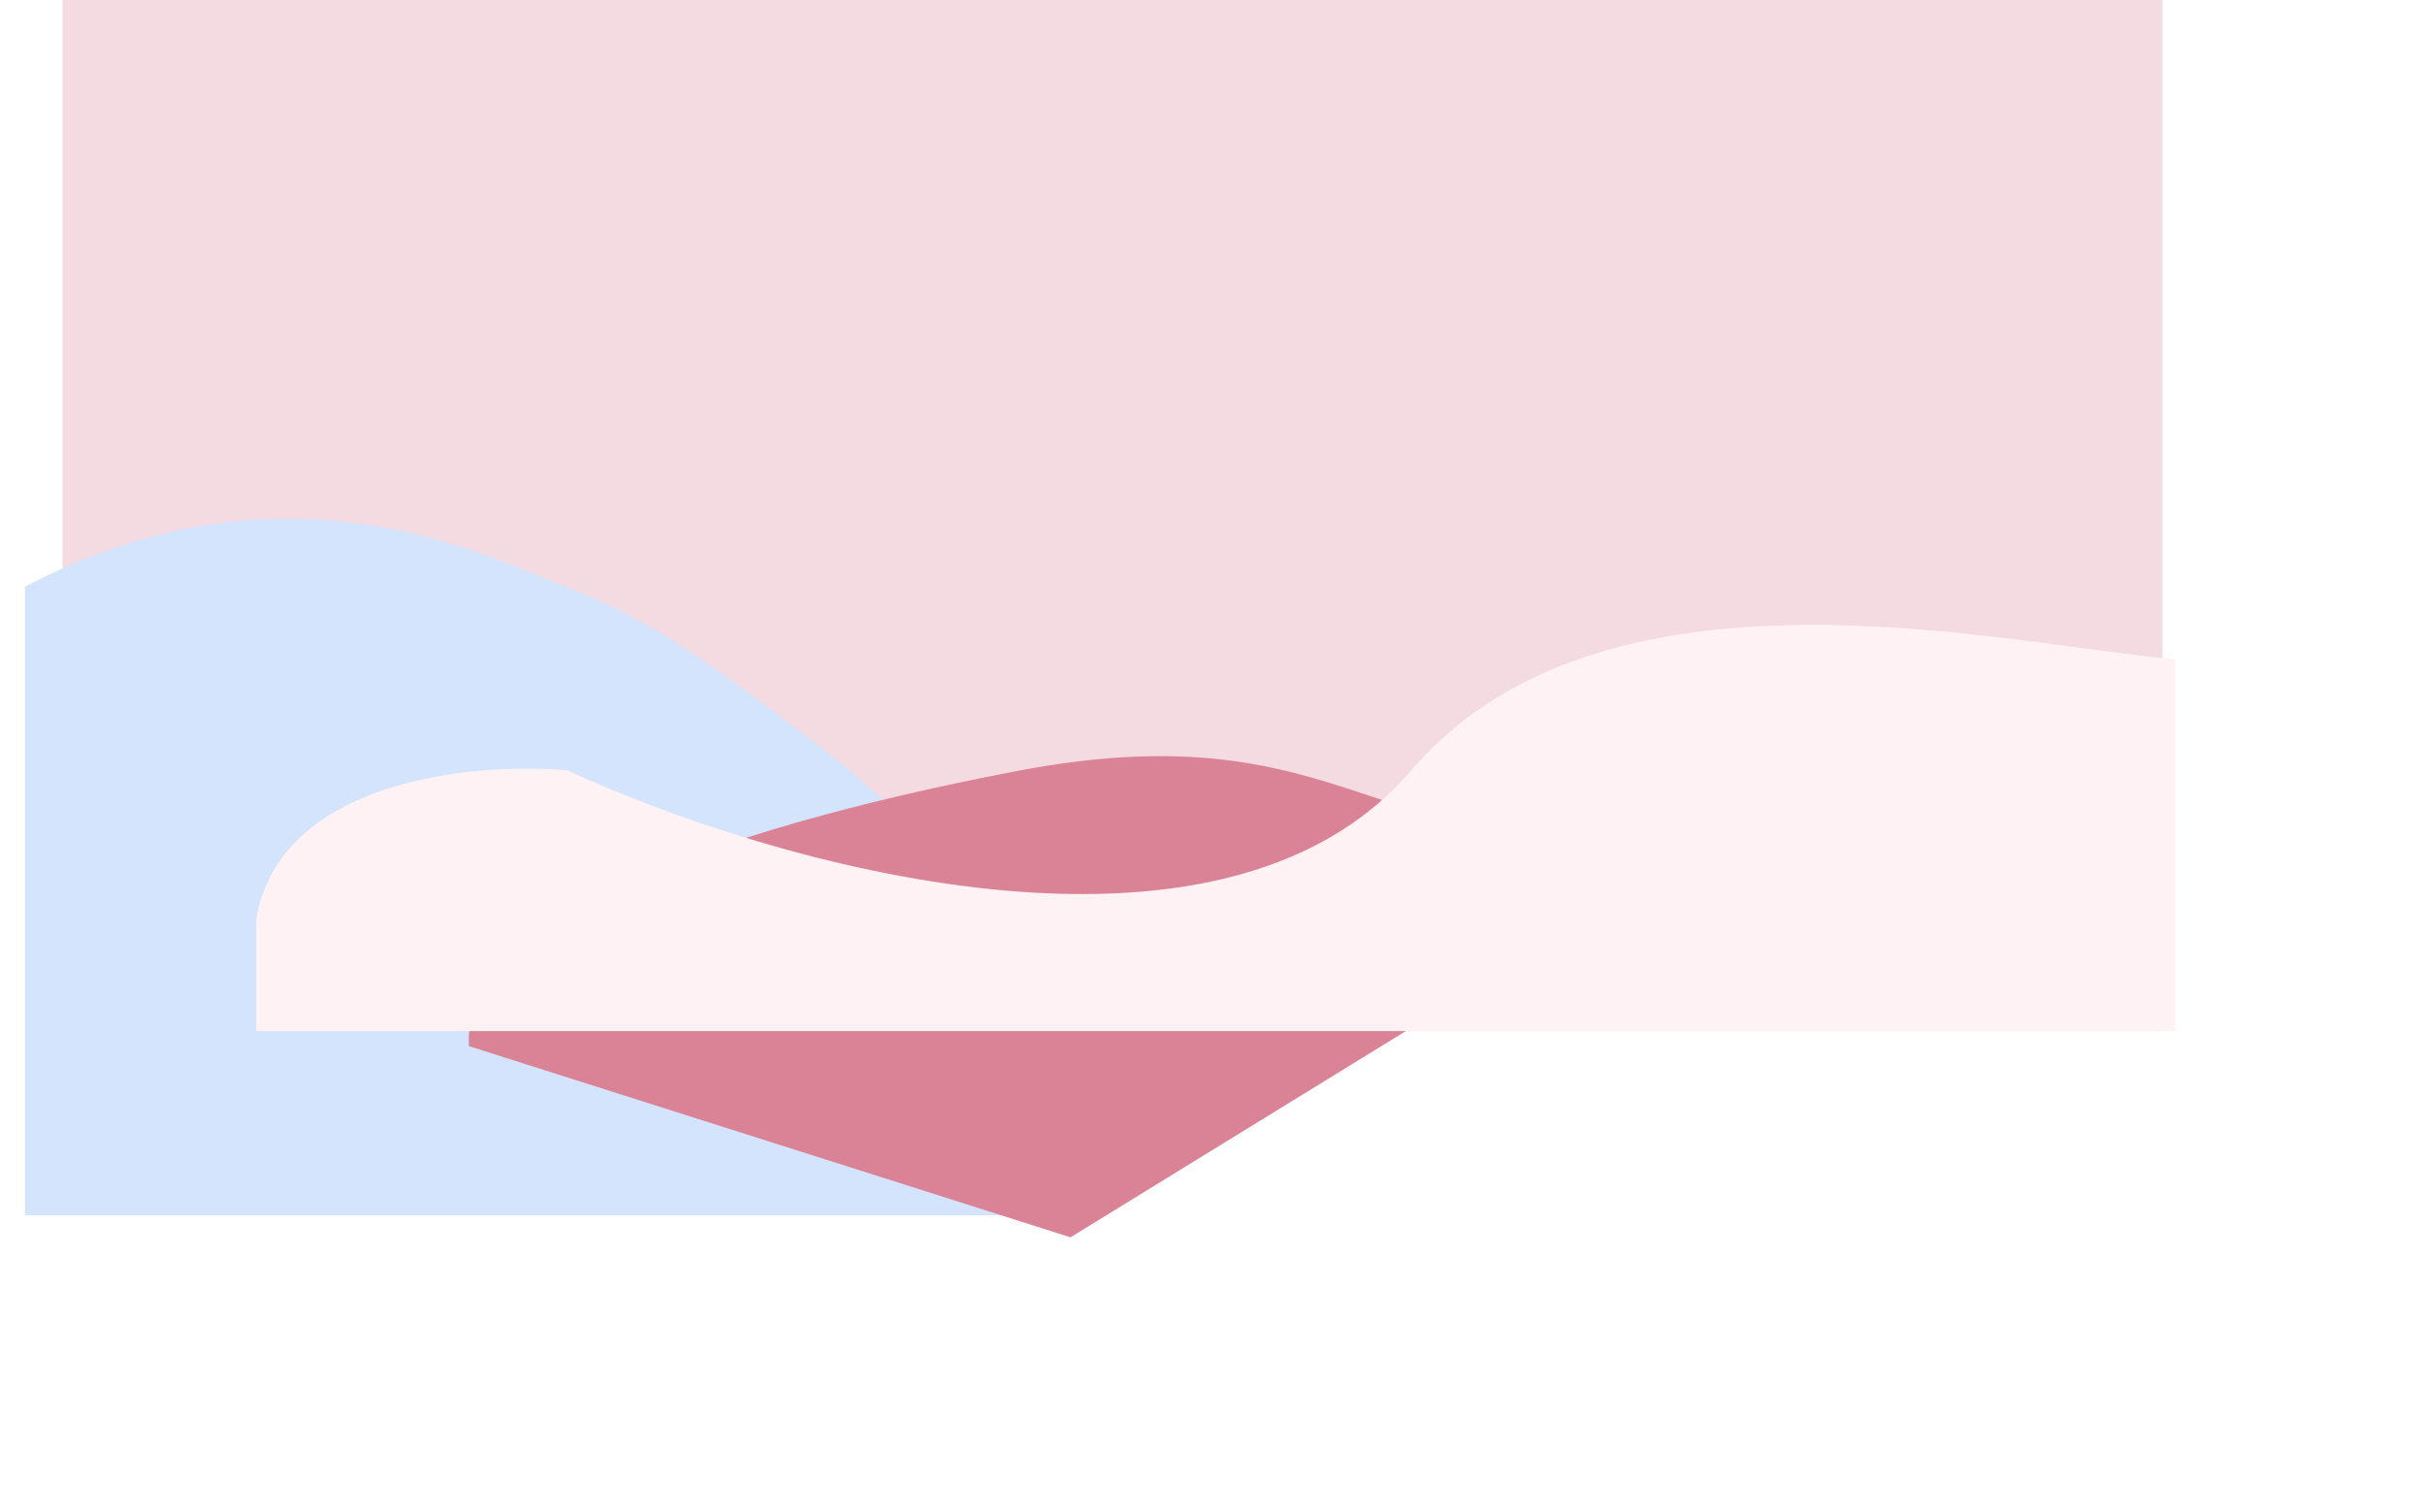 <svg width="388" height="242" viewBox="0 0 388 242" fill="none" xmlns="http://www.w3.org/2000/svg">
<rect x="10" width="336" height="165" fill="#F4DAE1"/>
<g filter="url(#filter0_f_2126_1768)">
<path d="M4 194.477V93.896C45.764 71.884 78.329 89.265 90.5 93.896C102.671 98.527 111.787 104.613 130.5 118.977C173.347 151.867 164.057 173.543 167 194.477L4 194.477Z" fill="#D3E4FC"/>
</g>
<g filter="url(#filter1_f_2126_1768)">
<path d="M162.515 123.418C112.361 133.049 73.734 147.915 75.032 167.41L171.281 198L280 131.123C220.685 143.862 220.409 112.3 162.515 123.418Z" fill="#DB8396"/>
</g>
<g filter="url(#filter2_f_2126_1768)">
<path d="M348 105.512V165H41V147.038C44.837 124.788 75.796 121.929 90.796 123.281C123.004 138.217 195.094 159.128 225.794 123.281C256.494 87.434 320.056 103.001 348 105.512Z" fill="#FFF2F4"/>
</g>
<defs>
<filter id="filter0_f_2126_1768" x="-36" y="43" width="243" height="191.478" filterUnits="userSpaceOnUse" color-interpolation-filters="sRGB">
<feFlood flood-opacity="0" result="BackgroundImageFix"/>
<feBlend mode="normal" in="SourceGraphic" in2="BackgroundImageFix" result="shape"/>
<feGaussianBlur stdDeviation="20" result="effect1_foregroundBlur_2126_1768"/>
</filter>
<filter id="filter1_f_2126_1768" x="35" y="81" width="285" height="157" filterUnits="userSpaceOnUse" color-interpolation-filters="sRGB">
<feFlood flood-opacity="0" result="BackgroundImageFix"/>
<feBlend mode="normal" in="SourceGraphic" in2="BackgroundImageFix" result="shape"/>
<feGaussianBlur stdDeviation="20" result="effect1_foregroundBlur_2126_1768"/>
</filter>
<filter id="filter2_f_2126_1768" x="1" y="60" width="387" height="145" filterUnits="userSpaceOnUse" color-interpolation-filters="sRGB">
<feFlood flood-opacity="0" result="BackgroundImageFix"/>
<feBlend mode="normal" in="SourceGraphic" in2="BackgroundImageFix" result="shape"/>
<feGaussianBlur stdDeviation="20" result="effect1_foregroundBlur_2126_1768"/>
</filter>
</defs>
</svg>
